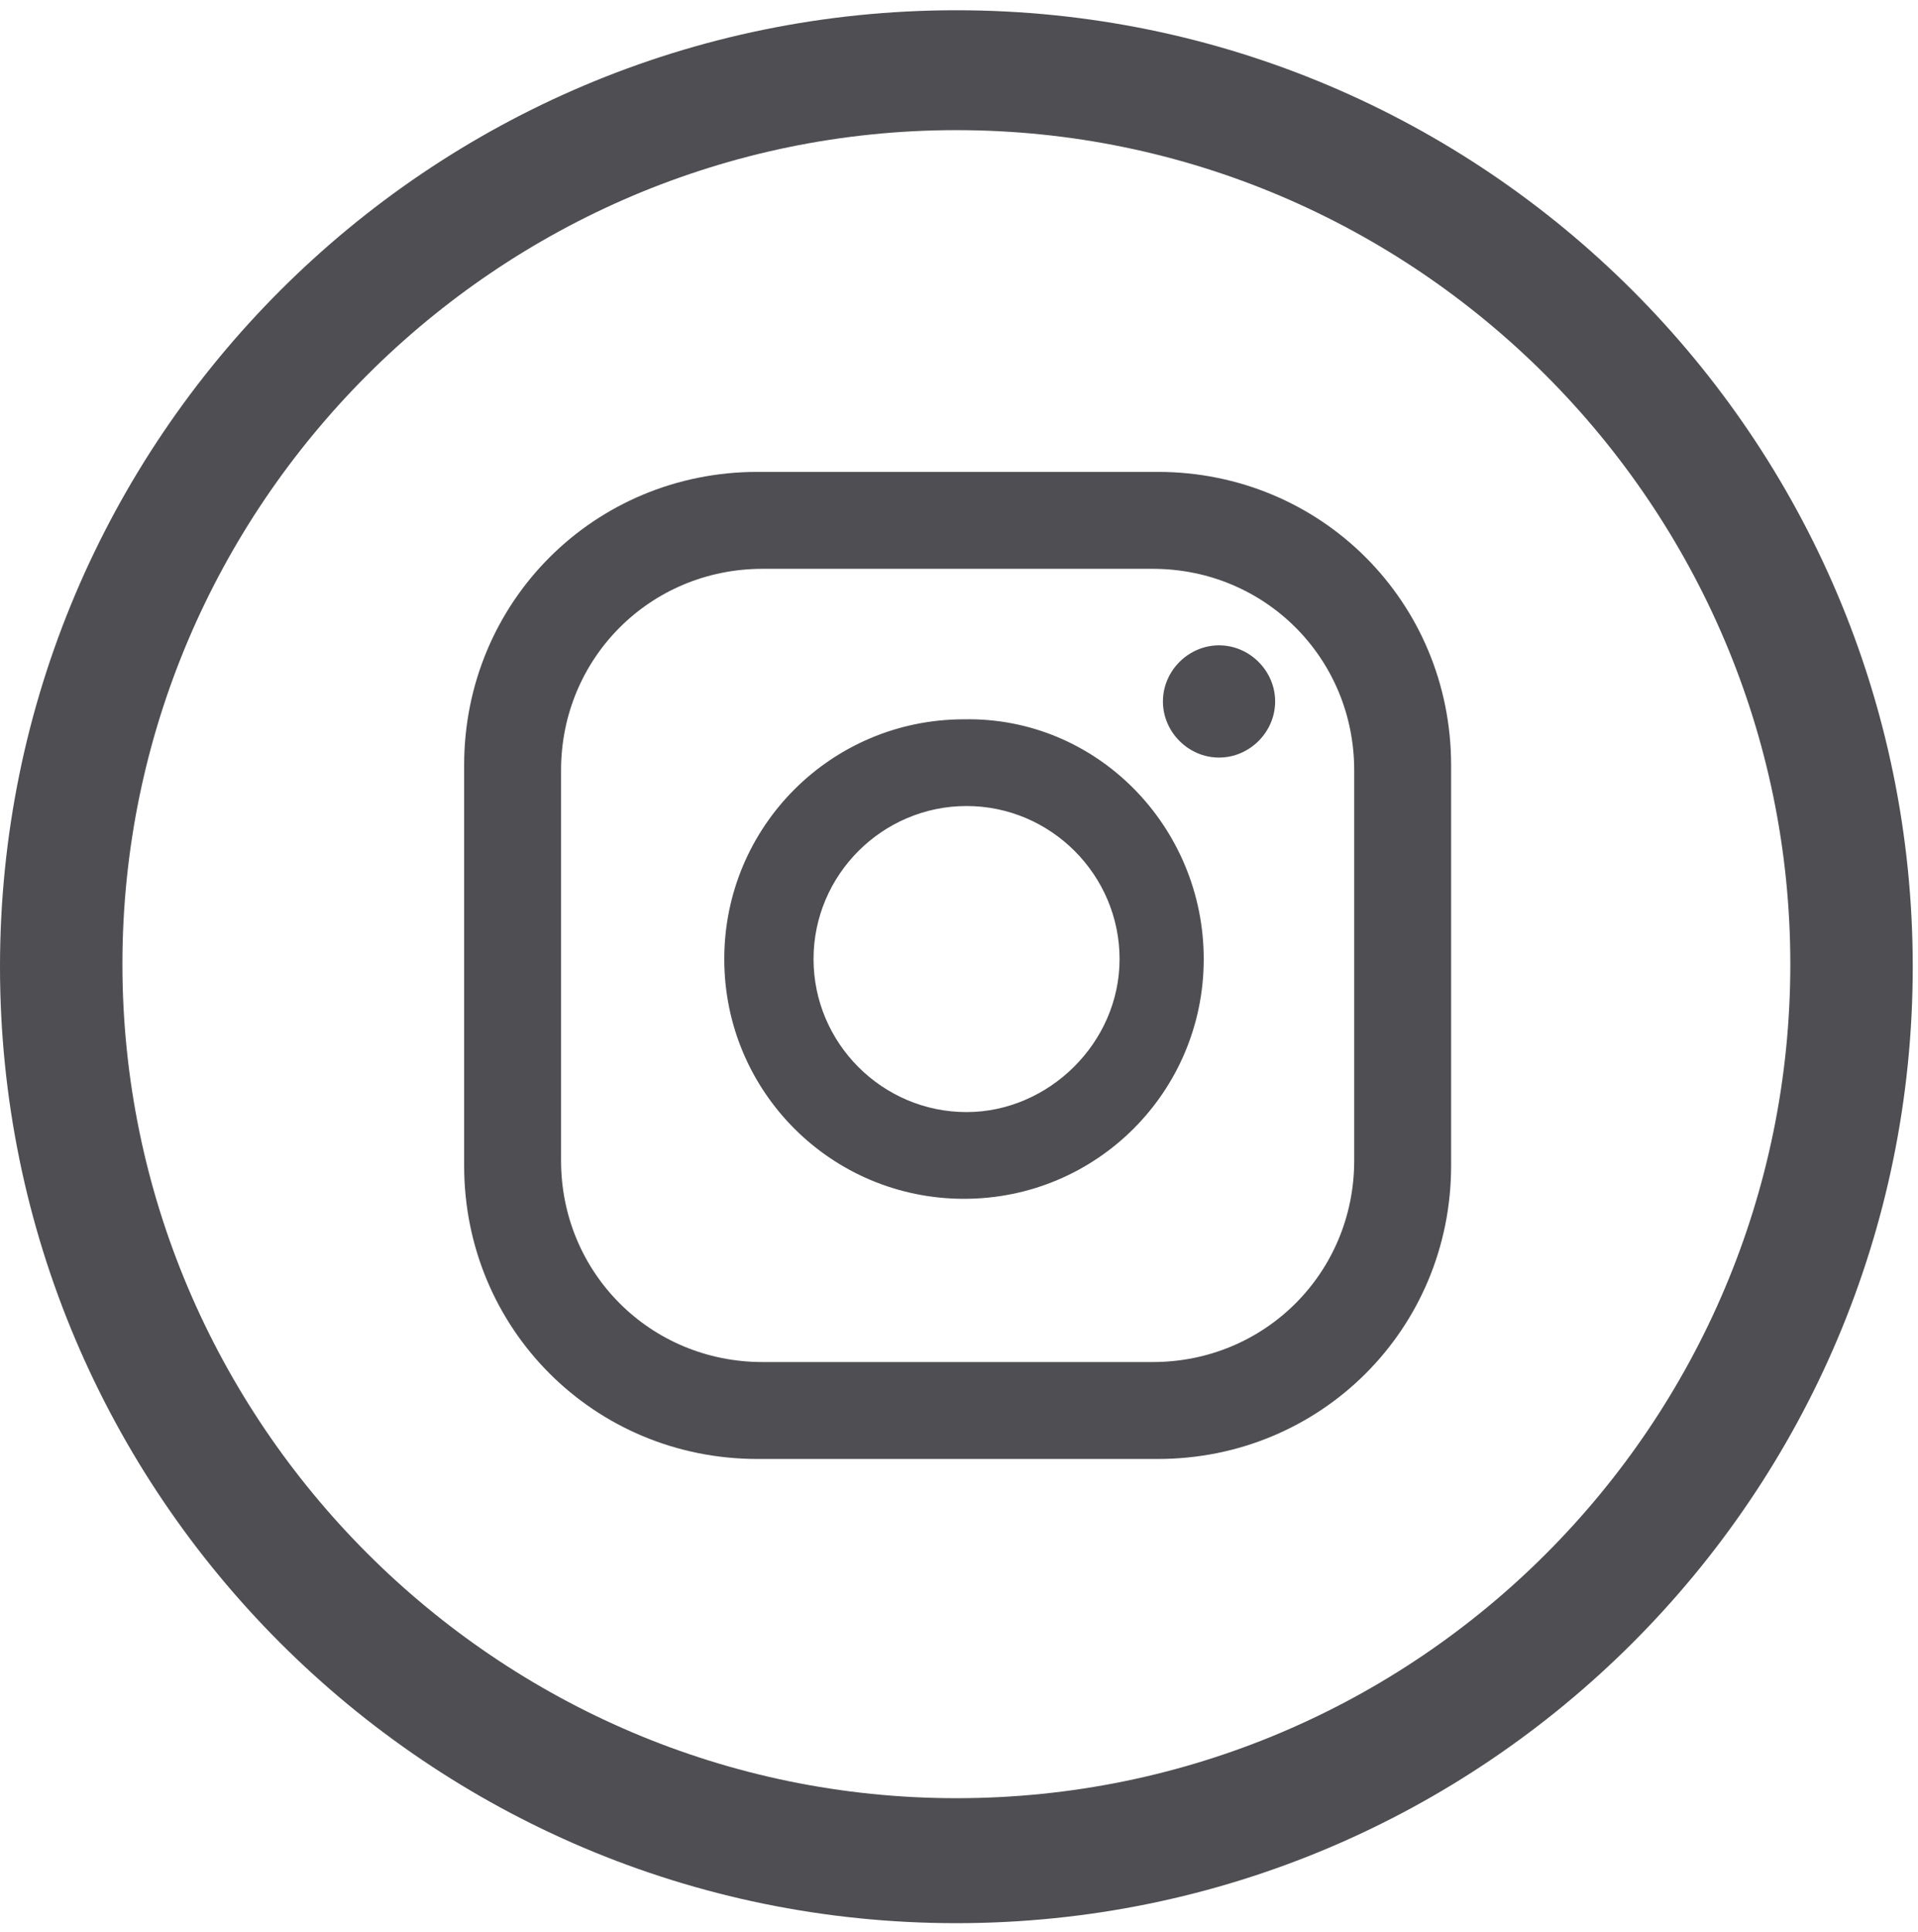 <svg width="139" height="140" viewBox="0 0 139 140" fill="none" xmlns="http://www.w3.org/2000/svg">
<path d="M92.411 50.83C92.411 53.048 90.563 54.896 88.345 54.896C86.127 54.896 84.279 53.048 84.279 50.83C84.279 48.612 86.127 46.764 88.345 46.764C90.563 46.764 92.411 48.612 92.411 50.83ZM87.236 69.497C87.236 79.108 79.474 86.871 69.863 86.871C60.252 86.871 52.489 79.108 52.489 69.497C52.489 59.886 60.252 52.124 69.863 52.124C79.474 51.939 87.236 59.886 87.236 69.497ZM81.137 69.497C81.137 63.398 76.147 58.408 70.048 58.408C63.948 58.408 58.958 63.398 58.958 69.497C58.958 75.597 63.948 80.587 70.048 80.587C75.962 80.587 81.137 75.597 81.137 69.497ZM105.164 55.451C105.164 43.622 95.738 34.196 83.909 34.196H54.892C43.063 34.196 33.637 43.622 33.637 55.451V84.468C33.637 96.297 43.063 105.723 54.892 105.723H83.909C95.738 105.723 105.164 96.297 105.164 84.468V55.451ZM98.141 84.099C98.141 92.231 91.672 98.7 83.54 98.7H55.262C47.129 98.7 40.66 92.231 40.66 84.099V55.82C40.66 47.688 47.129 41.219 55.262 41.219H83.54C91.672 41.219 98.141 47.688 98.141 55.82V84.099Z" fill="#4E4E53"/>
<path d="M69.309 0.743C31.051 0.743 0 31.793 0 70.052C0 108.311 31.051 139.361 69.309 139.361C107.568 139.361 138.619 108.311 138.619 70.052C138.619 31.793 107.568 0.743 69.309 0.743ZM69.309 130.305C36.041 130.305 8.872 103.136 8.872 69.867C8.872 36.599 36.041 9.43 69.309 9.43C102.578 9.43 129.747 36.599 129.747 69.867C129.747 103.136 102.763 130.305 69.309 130.305Z" fill="#4E4E53"/>
</svg>
